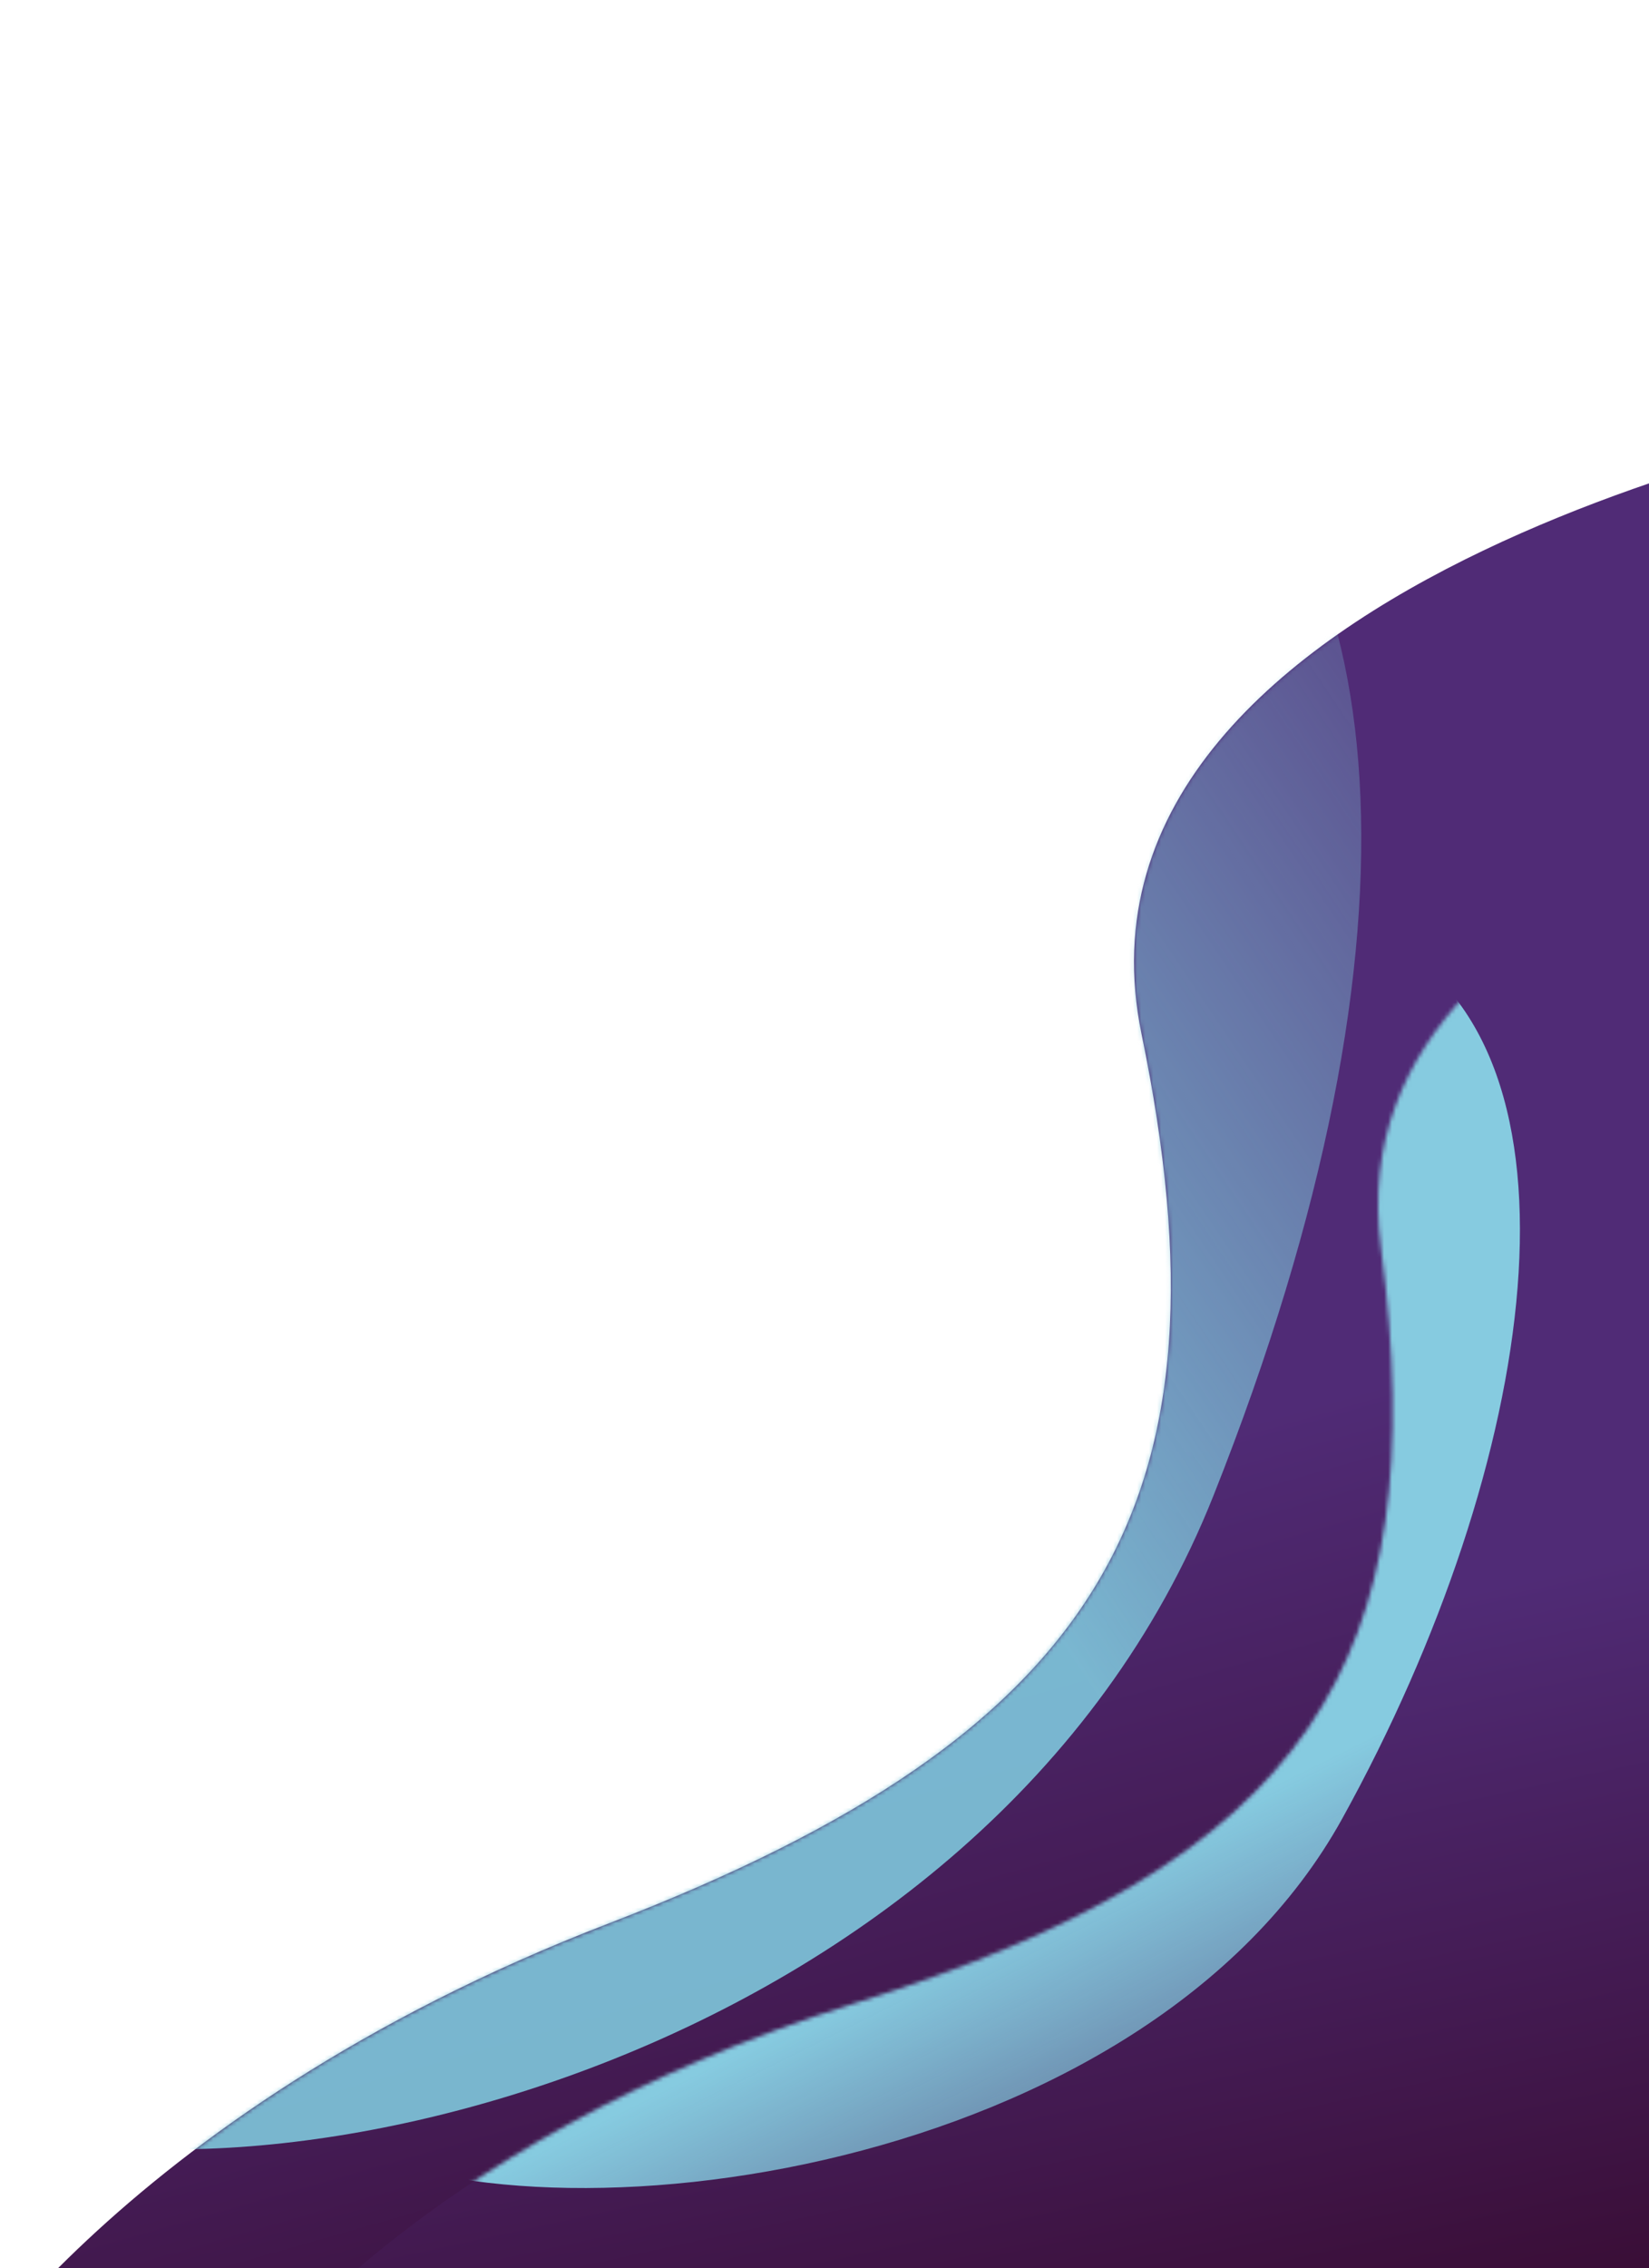 <svg width="414" height="569" viewBox="0 0 414 569" fill="none" xmlns="http://www.w3.org/2000/svg">
<path d="M354.724 685.037L-15.32 605.399C-15.32 605.399 27.775 530.647 152.822 482.553C277.869 434.459 310.724 376.418 286.602 259.44C262.48 142.461 476.329 104.513 476.329 104.513L354.724 685.037Z" fill="url(#paint0_linear_333_1275)"/>
<mask id="mask0_333_1275" style="mask-type:alpha" maskUnits="userSpaceOnUse" x="-16" y="104" width="493" height="582">
<path d="M354.724 685.037L-15.32 605.399C-15.32 605.399 27.775 530.647 152.822 482.553C277.869 434.459 310.724 376.418 286.602 259.44C262.48 142.461 476.329 104.513 476.329 104.513L354.724 685.037Z" fill="url(#paint1_linear_333_1275)"/>
</mask>
<g mask="url(#mask0_333_1275)">
<g filter="url(#filter0_f_333_1275)">
<path d="M71.829 275.179C146.791 165.103 226.243 64.121 294.155 94.222C349.155 132.722 361.453 232.366 304.655 375.222C247.857 518.077 58.468 560.16 -9.445 530.06C-77.357 499.959 -3.133 385.255 71.829 275.179Z" fill="url(#paint2_linear_333_1275)"/>
</g>
</g>
<path d="M379.533 692.926L58.838 601.644C58.838 601.644 101.546 538.009 214.702 502.562C327.858 467.114 360.484 417.671 346.711 312.918C332.937 208.166 523.624 186.7 523.624 186.7L379.533 692.926Z" fill="url(#paint3_linear_333_1275)"/>
<mask id="mask1_333_1275" style="mask-type:alpha" maskUnits="userSpaceOnUse" x="58" y="186" width="466" height="507">
<path d="M379.533 692.926L58.838 601.644C58.838 601.644 101.546 538.009 214.702 502.562C327.858 467.114 360.484 417.671 346.711 312.918C332.937 208.166 523.624 186.7 523.624 186.7L379.533 692.926Z" fill="url(#paint4_linear_333_1275)"/>
</mask>
<g mask="url(#mask1_333_1275)">
<g filter="url(#filter1_f_333_1275)">
<path d="M142.747 358.7C199.447 285.576 294.411 207.191 347.849 235.628C401.286 264.064 386.438 366.796 336.995 456.235C287.552 545.674 136.871 565.266 83.434 536.829C29.996 508.393 86.046 431.823 142.747 358.7Z" fill="url(#paint5_linear_333_1275)"/>
</g>
</g>
<defs>
<filter id="filter0_f_333_1275" x="-86.167" y="38.836" width="477.929" height="550.393" filterUnits="userSpaceOnUse" color-interpolation-filters="sRGB">
<feFlood flood-opacity="0" result="BackgroundImageFix"/>
<feBlend mode="normal" in="SourceGraphic" in2="BackgroundImageFix" result="shape"/>
<feGaussianBlur stdDeviation="25" result="effect1_foregroundBlur_333_1275"/>
</filter>
<filter id="filter1_f_333_1275" x="11.904" y="179.653" width="419.692" height="419.288" filterUnits="userSpaceOnUse" color-interpolation-filters="sRGB">
<feFlood flood-opacity="0" result="BackgroundImageFix"/>
<feBlend mode="normal" in="SourceGraphic" in2="BackgroundImageFix" result="shape"/>
<feGaussianBlur stdDeviation="25" result="effect1_foregroundBlur_333_1275"/>
</filter>
<linearGradient id="paint0_linear_333_1275" x1="318.663" y1="632.652" x2="245.359" y2="375.901" gradientUnits="userSpaceOnUse">
<stop stop-color="#320421"/>
<stop offset="1" stop-color="#502B76"/>
</linearGradient>
<linearGradient id="paint1_linear_333_1275" x1="318.663" y1="632.652" x2="245.359" y2="375.901" gradientUnits="userSpaceOnUse">
<stop stop-color="#320421"/>
<stop offset="1" stop-color="#502B76"/>
</linearGradient>
<linearGradient id="paint2_linear_333_1275" x1="260.155" y1="402.222" x2="437.621" y2="283.063" gradientUnits="userSpaceOnUse">
<stop stop-color="#7FC7DC" stop-opacity="0.9"/>
<stop offset="1" stop-color="#7FC7DC" stop-opacity="0.21"/>
</linearGradient>
<linearGradient id="paint3_linear_333_1275" x1="351.128" y1="644.59" x2="300.859" y2="413.984" gradientUnits="userSpaceOnUse">
<stop stop-color="#320421"/>
<stop offset="1" stop-color="#502B76"/>
</linearGradient>
<linearGradient id="paint4_linear_333_1275" x1="351.128" y1="644.59" x2="300.859" y2="413.984" gradientUnits="userSpaceOnUse">
<stop stop-color="#320421"/>
<stop offset="1" stop-color="#502B76"/>
</linearGradient>
<linearGradient id="paint5_linear_333_1275" x1="297.688" y1="458.874" x2="347.306" y2="558.293" gradientUnits="userSpaceOnUse">
<stop stop-color="#86CBE0"/>
<stop offset="1" stop-color="#7FC7DC" stop-opacity="0.21"/>
</linearGradient>
</defs>
</svg>
